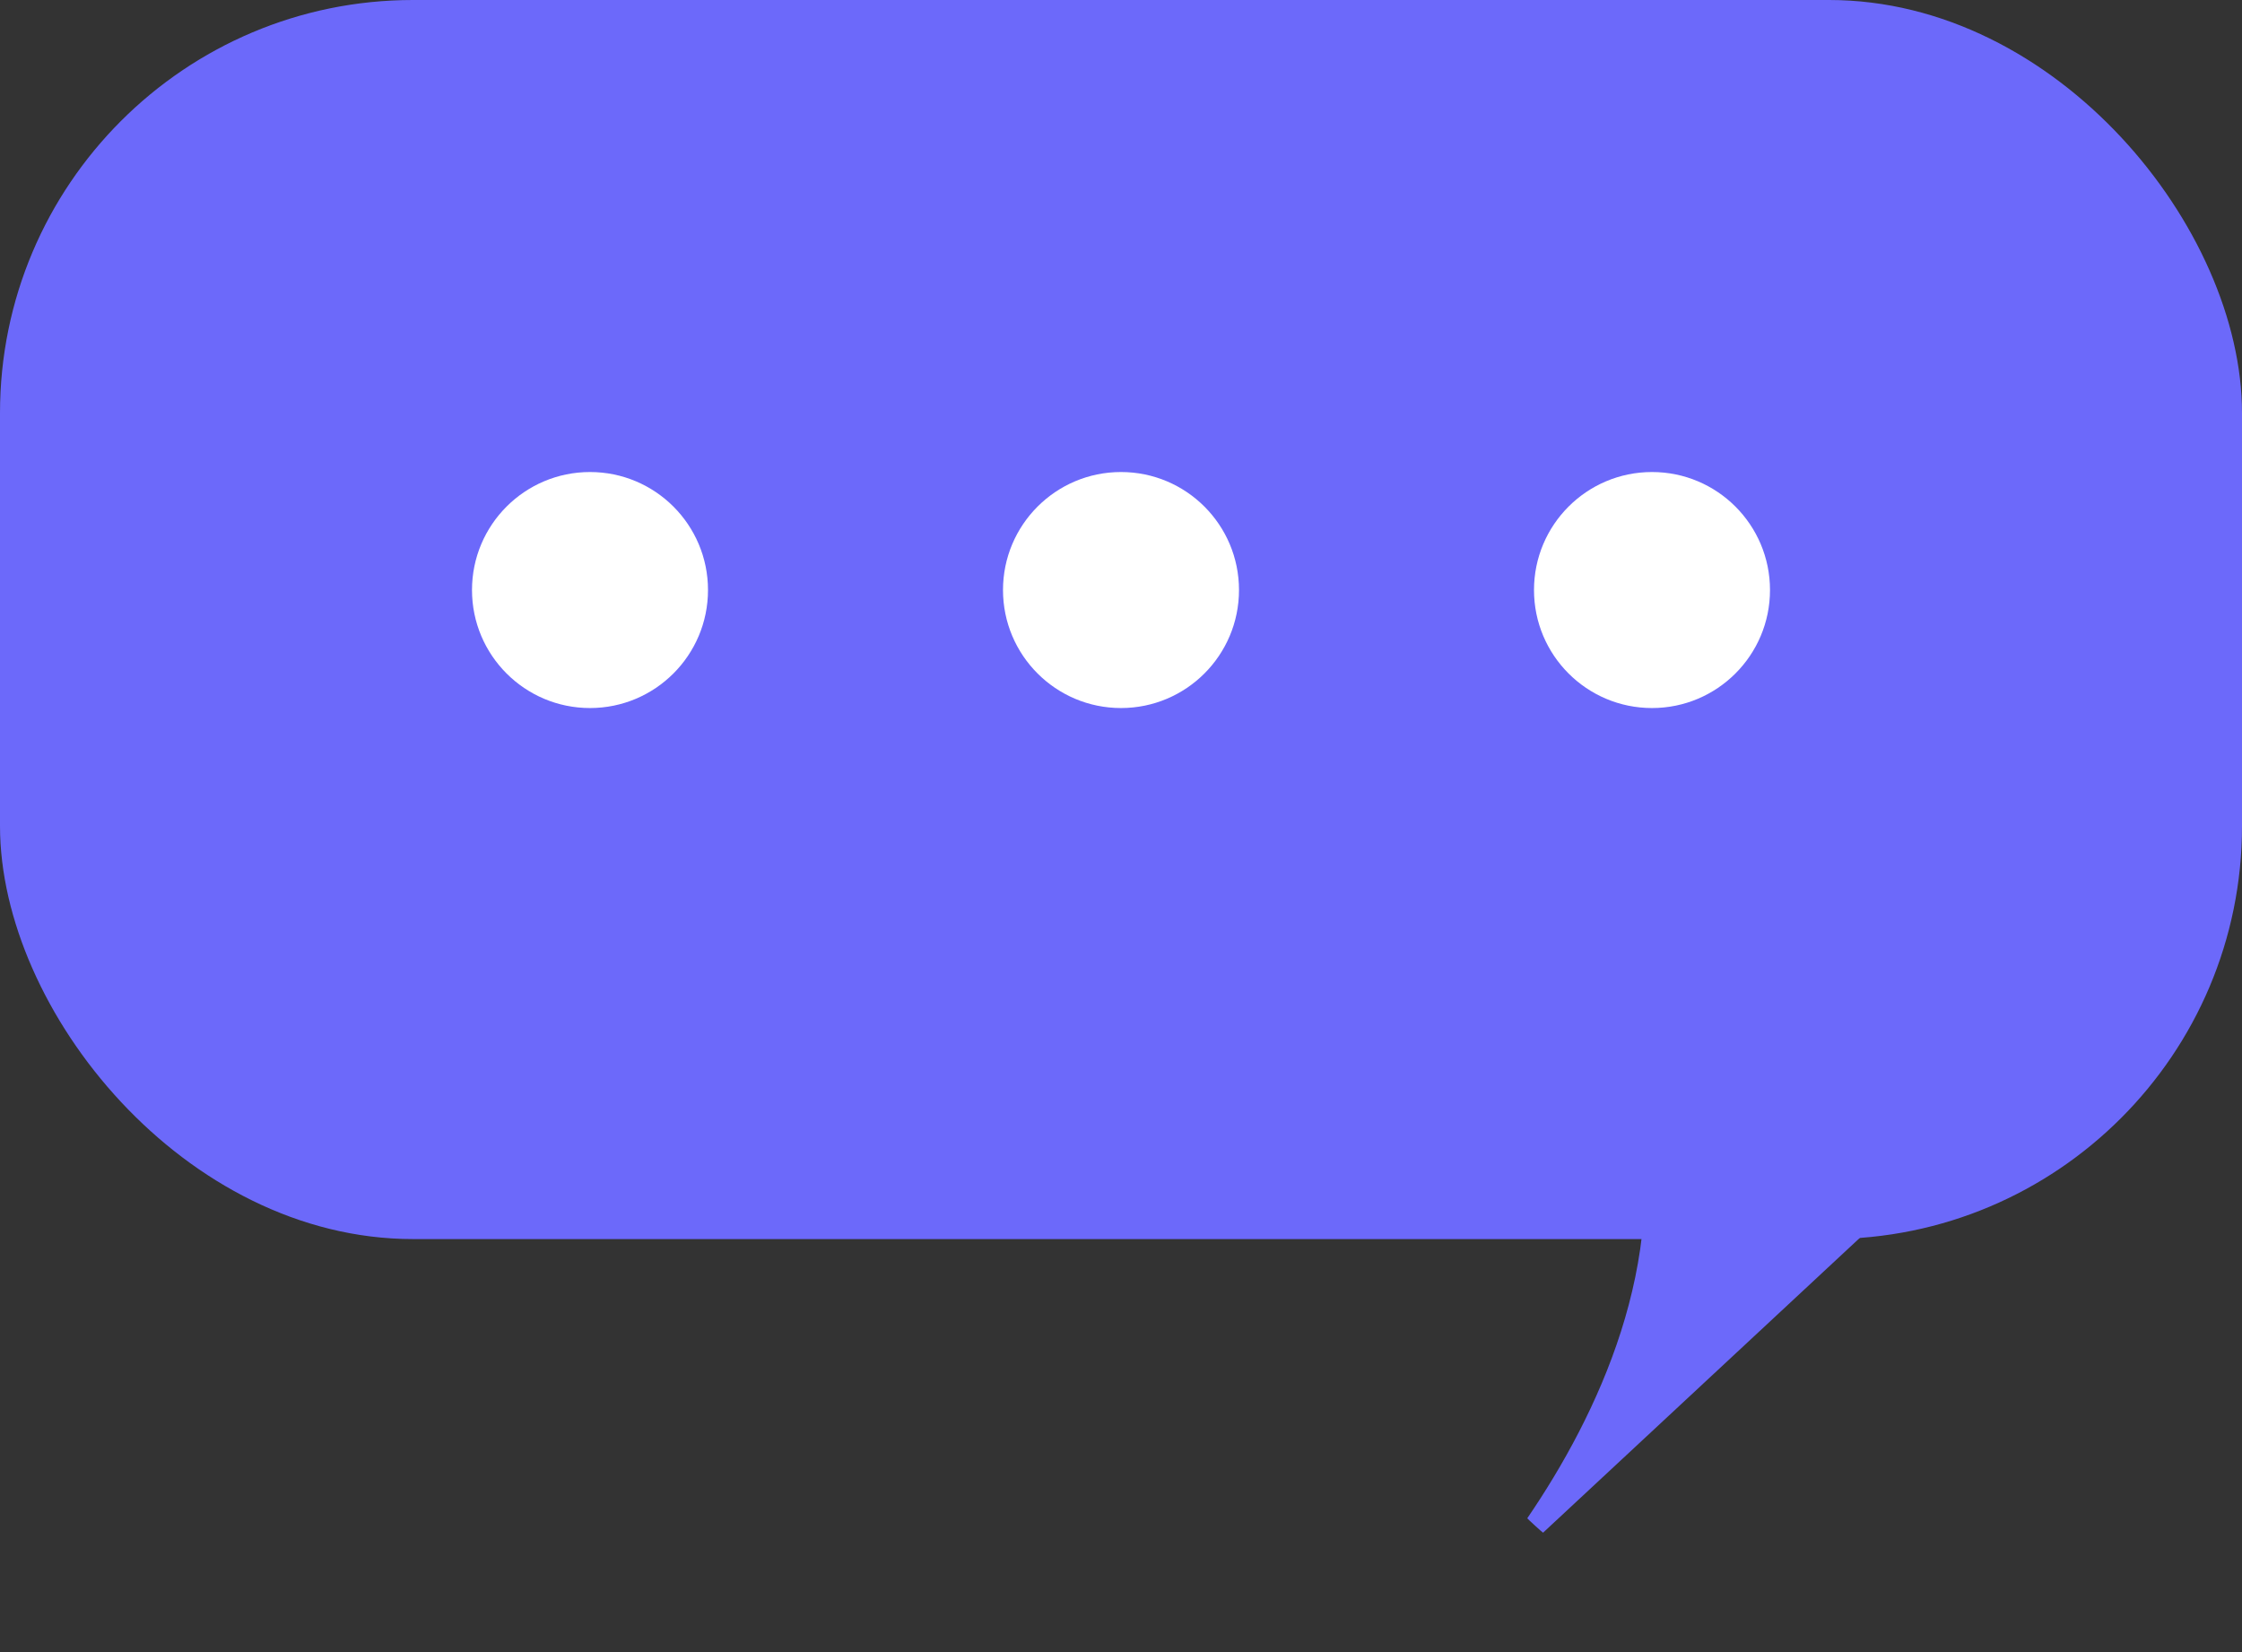 <svg width="38" height="28" viewBox="0 0 38 28" fill="none" xmlns="http://www.w3.org/2000/svg">
<rect x="0" y="0" width="38" height="28" fill="#333333" stroke="none"/>
<rect width="38" height="21" rx="7" fill="#6C69FA"/>
<path d="M27.733 18.691C27.059 15.509 29.386 11 32.638 11H34.613C36.414 11 37.81 12.575 37.593 14.363V14.363C37.508 15.066 37.177 15.717 36.658 16.2L26.154 25.976V25.976C26.15 25.98 25.883 25.736 25.886 25.732C27.083 23.977 28.307 21.396 27.733 18.691V18.691Z" fill="#6C69FA"/>
<circle cx="10" cy="10" r="2" fill="white"/>
<circle cx="19" cy="10" r="2" fill="white"/>
<circle cx="28" cy="10" r="2" fill="white"/>
</svg>
